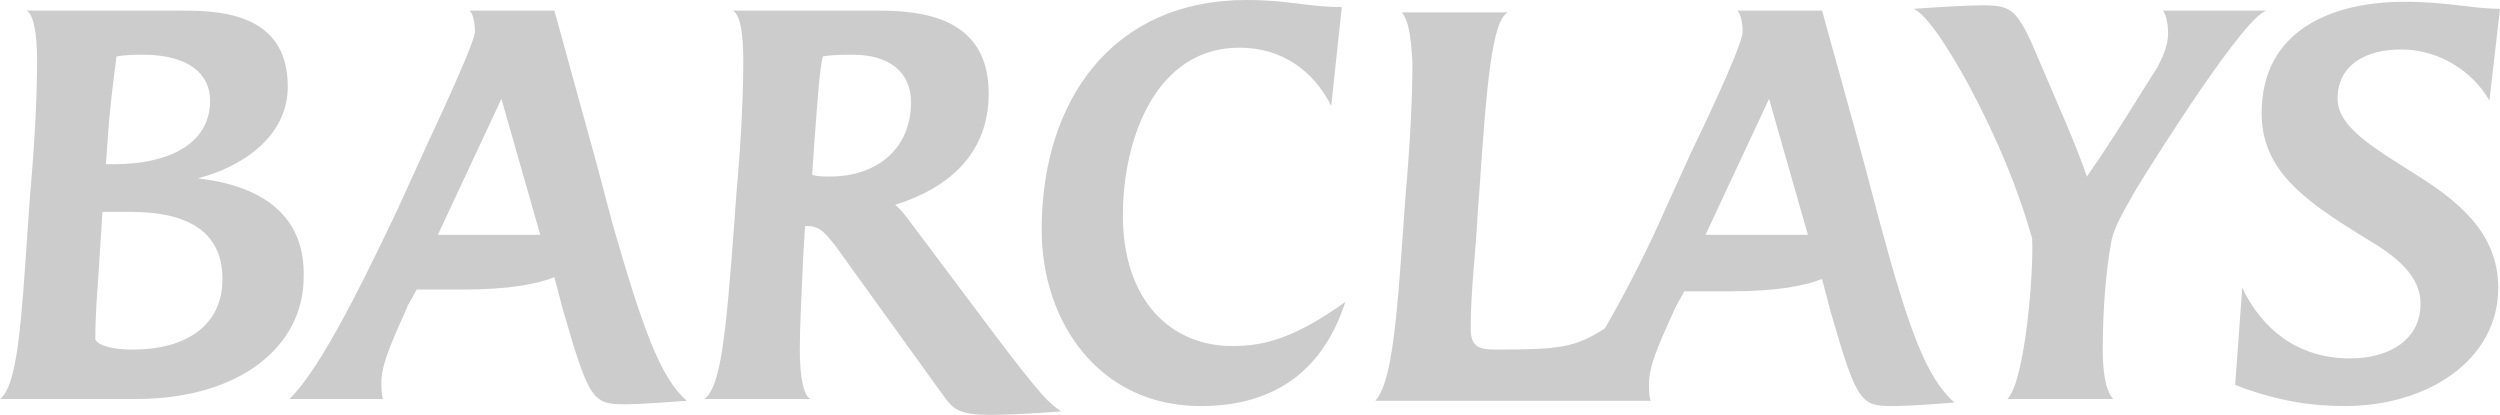 <svg id="Layer_1" xmlns="http://www.w3.org/2000/svg" width="141.6" height="23.5" viewBox="0 0 141.6 23.5" xmlns:xlink="http://www.w3.org/1999/xlink">
 <style>
  .st0{fill:#cccccc}
 </style>
 <path class="st0" d="M11.2 10.1c2.4-.6 5.1-2.3 5.1-5.2C16.3.6 12.2.6 10.1.6H1.5c.4.2.6 1.3.6 2.8 0 1.8-.1 4.3-.4 7.7l-.1 1.4C1.2 18.4 1 21.8 0 22.6h7.7c5.9 0 9.5-3 9.5-6.9.1-3.6-2.5-5.2-6-5.6zM6.1 7.9c.1-1.6.3-3.2.5-4.7.5-.1 1.1-.1 1.5-.1 2.6 0 3.8 1.1 3.8 2.6 0 2.6-2.6 3.6-5.4 3.6H6l.1-1.4zm1.4 11.9c-1.5 0-2.1-.4-2.1-.6 0-1.4.1-2.5.2-4l.2-3.2h1.6c2.9 0 5.2.9 5.2 3.8 0 2.6-2 4-5.1 4zM136.7 9.8c-2.2-1.4-4.3-2.6-4.3-4.2 0-2 1.7-2.8 3.6-2.8 2.2 0 4.1 1.3 5 2.9l.6-5.2c-1.5 0-3-.4-5.4-.4-4.1 0-8.1 1.6-8.1 6.3 0 3.2 2.3 4.9 5.9 7.1 1.7 1 3.1 2.1 3.1 3.7 0 2-1.7 3.1-4 3.1-3 0-5-1.7-6.1-4l-.4 5.5c2.3.9 4.3 1.2 6.2 1.2 4.7 0 8.7-2.6 8.7-6.7 0-3.2-2.4-5-4.8-6.5zM121 10.7c1.1-1.8 6.2-9.9 7.4-10.1h-5.9c.2.2.3.8.3 1.3 0 .7-.3 1.3-.6 1.9-1.4 2.2-2.4 3.9-4 6.2-.6-1.8-1.7-4.2-3.1-7.5-.9-2-1.3-2.2-2.8-2.2-.8 0-2.6.1-3.9.2.8.4 2 2.3 3.1 4.3 1.7 3.2 2.8 5.9 3.6 8.7.1 1.9-.4 8.1-1.4 9.1h6c-.5-.5-.6-1.8-.6-2.8 0-2.4.2-4.6.5-6.2.2-.9.9-2 1.4-2.9zM56.3 18.9l-4.5-6c-.3-.4-.8-1.1-1.1-1.3 2.9-.9 5.3-2.8 5.3-6.3C56 1 52.3.6 49.7.6h-8.2c.4.2.6 1.2.6 2.8 0 1.8-.1 4.3-.4 7.7l-.1 1.4c-.5 6.8-.8 9.4-1.7 10.1h6c-.4-.2-.6-1.3-.6-2.8 0-1.3.1-3.1.2-5.4l.1-1.6h.1c.8 0 1.1.5 1.6 1.1l6.2 8.6c.5.7.9 1 2.6 1 1.1 0 2.8-.1 4-.2-.7-.5-1-.7-3.8-4.4zM47 10c-.3 0-.7 0-1-.1l.1-1.5c.2-2.6.3-4.3.5-5.2.5-.1 1.2-.1 1.7-.1 2.1 0 3.3 1 3.3 2.7 0 2.6-1.9 4.2-4.6 4.2zM34.7 12.7l-.9-3.4c-1.1-4-2.4-8.7-2.4-8.7h-4.8c.2.2.3.7.3 1.2S25.4 5.6 24 8.6l-1.5 3.3c-2.7 5.7-4.6 9.2-6.1 10.7h5.3c-.1-.2-.1-.7-.1-1 0-1.2 1.1-3.3 1.5-4.3l.5-.9h2.6c2.6 0 4.2-.3 5.2-.7l.5 1.9c1.5 5.2 1.7 5.3 3.6 5.3.6 0 2.1-.1 3.4-.2-1.5-1.3-2.5-4.1-4.2-10zm-9.9.6l3.6-7.7 2.2 7.7h-5.8zM63.6 12.2c0-4.4 1.9-9.5 6.6-9.5 2.4 0 4.2 1.3 5.2 3.3L76 .4c-1.9 0-3-.4-5.4-.4C63 0 59 5.7 59 13c0 5.3 3.3 10 9 10 4.4 0 7-2.2 8.2-5.9-2.8 2-4.5 2.5-6.4 2.5-3.5 0-6.2-2.6-6.2-7.4zM106.5 12.7l-.9-3.4c-.4-1.5-2.4-8.7-2.4-8.7h-4.8c.2.2.3.7.3 1.2 0 .6-1.4 3.7-2.9 6.8l-1.5 3.3c-1.1 2.5-2.3 4.8-3.4 6.7-1.7 1.1-2.6 1.2-6.2 1.2-1 0-1.4-.2-1.4-1.2 0-2.2.3-4.4.4-6.6l.1-1.3c.4-5.9.7-9.5 1.6-10h-6c.4.5.5 1.3.6 2.8 0 1.8-.1 4.3-.4 7.7l-.1 1.4c-.4 5.9-.7 9.1-1.6 10.1h15.6c-.1-.2-.1-.7-.1-1 0-1.2.9-2.9 1.5-4.3l.5-.9H98c2.6 0 4.2-.3 5.2-.7l.5 1.9c1.5 5.2 1.7 5.3 3.6 5.3.6 0 2.2-.1 3.4-.2-1.6-1.4-2.6-4.2-4.2-10.1zm-9.9.6l3.6-7.7 2.2 7.7h-5.8z">
 </path>
</svg>